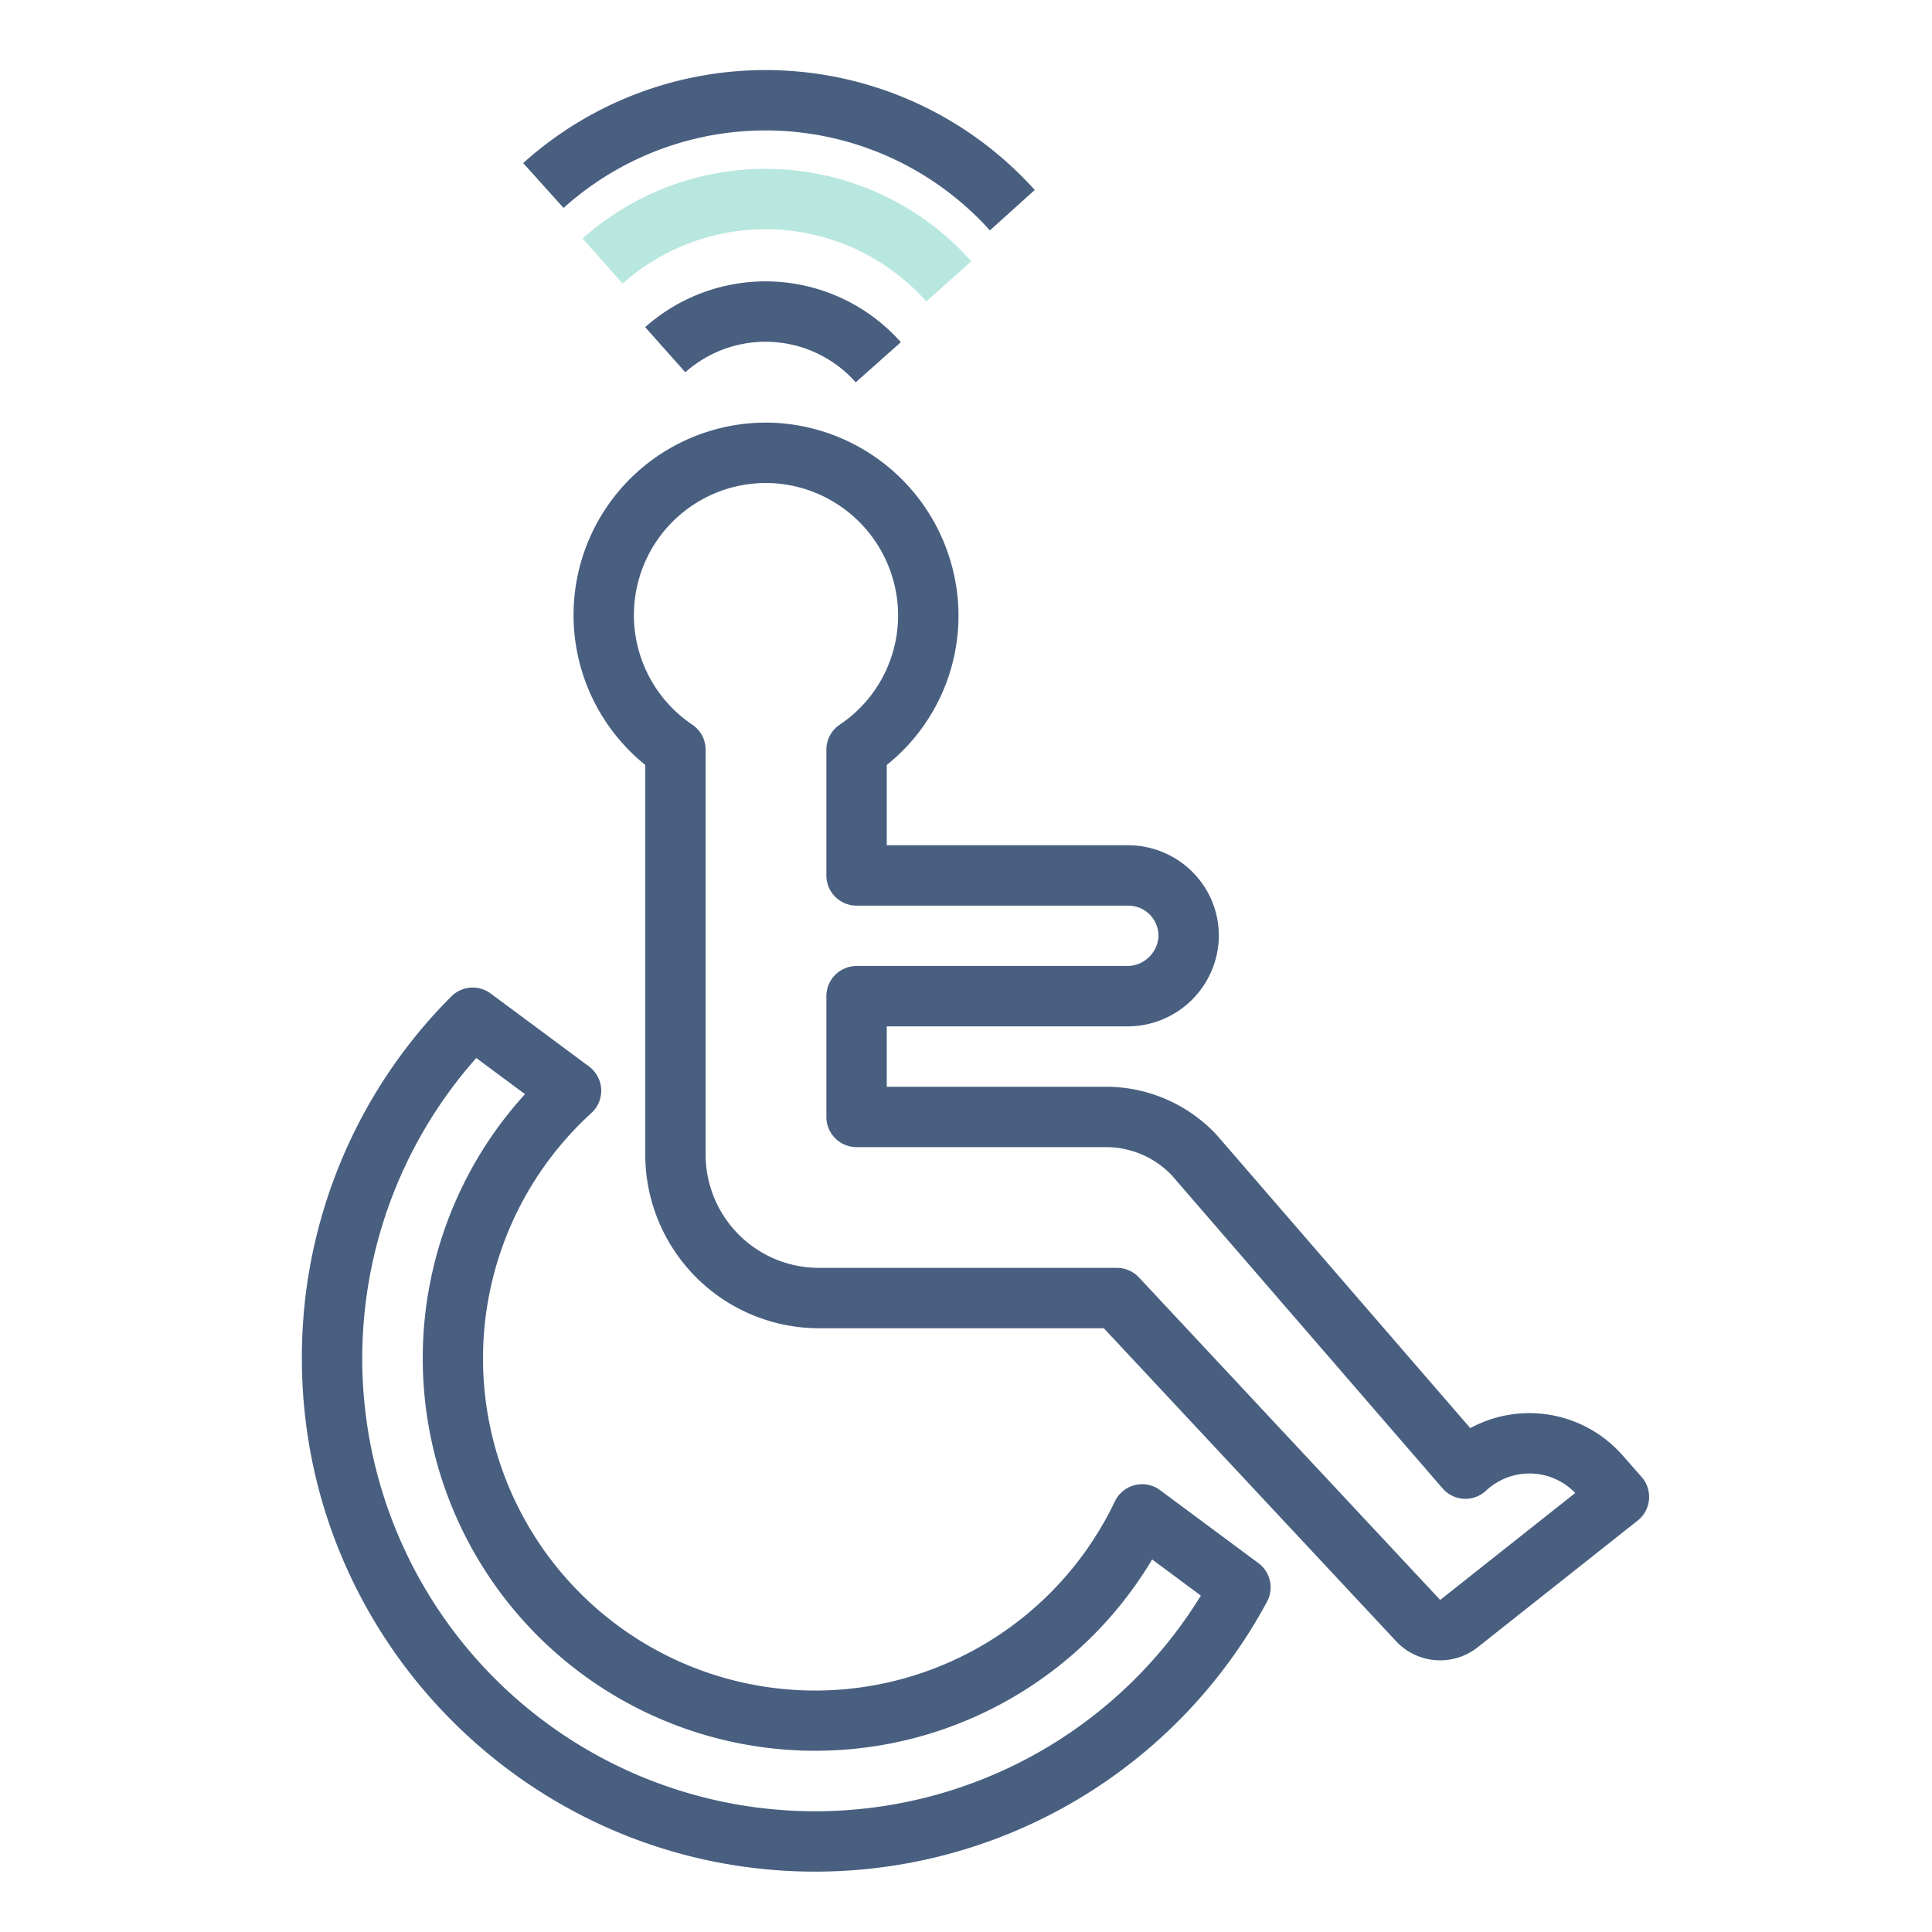 <?xml version="1.0"?>
<svg xmlns="http://www.w3.org/2000/svg" viewBox="0 0 512 512" width="32px" height="32px"><g><g id="outline"><path d="M429.963,385.636a32.874,32.874,0,0,0-40.328-7.17l-67.1-77.58c-.069-.08-.14-.159-.213-.238A40.147,40.147,0,0,0,293.132,288H235V272h63.548a24.2,24.2,0,0,0,24.425-22.851,23.812,23.812,0,0,0-6.607-17.714A24.11,24.11,0,0,0,299,224H235V202.719a50.658,50.658,0,0,0,18.937-42.28,51.292,51.292,0,0,0-48.924-48.4A51,51,0,0,0,171,202.714V306a46.053,46.053,0,0,0,46,46h75.525l77.628,83.118c.063.067.125.132.19.2a16,16,0,0,0,21.245,1.231L434,402.967a8,8,0,0,0,1.04-11.558ZM381.66,424l-79.813-85.458A8,8,0,0,0,296,336H217a30.034,30.034,0,0,1-30-30V198.684a8,8,0,0,0-3.528-6.634A35,35,0,0,1,202.993,128q.7,0,1.4.027a35.182,35.182,0,0,1,33.56,33.2,34.826,34.826,0,0,1-15.427,30.825A8,8,0,0,0,219,198.684V232a8,8,0,0,0,8,8h72a8,8,0,0,1,7.99,8.4,8.326,8.326,0,0,1-8.442,7.6H227a8,8,0,0,0-8,8v32a8,8,0,0,0,8,8h66.132a24.091,24.091,0,0,1,17.411,7.481L382.3,394.438a8,8,0,0,0,11.52.6,16.831,16.831,0,0,1,23.637.62Z" data-original="#000000" class="active-path" data-old_color="#000000" fill="#485f80"/><path d="M333.5,414.247l-26.063-19.338a8,8,0,0,0-11.986,2.976A88.009,88.009,0,1,1,156.721,294.963a8,8,0,0,0-.624-12.336l-26.061-19.335a8,8,0,0,0-10.437.781A135.136,135.136,0,0,0,80,360c0,74.99,61.01,136,136,136a135.943,135.943,0,0,0,119.771-71.53A8,8,0,0,0,333.5,414.247ZM216,480a120,120,0,0,1-89.783-199.619l12.911,9.579A104,104,0,1,0,305.335,413.274l12.907,9.578A119.932,119.932,0,0,1,216,480Z" data-original="#000000" class="active-path" data-old_color="#000000" fill="#485f80"/><path d="M245.462,79.887l11.955-10.635A72.959,72.959,0,0,0,154.374,63.2L165.009,75.15a56.957,56.957,0,0,1,80.453,4.737Z" data-original="#000000" class="active-path" data-old_color="#000000" fill="#b8e7df"/><path d="M170.98,86.7l10.633,11.955a31.975,31.975,0,0,1,45.167,2.661l11.955-10.634A47.974,47.974,0,0,0,170.98,86.7Z" data-original="#000000" class="active-path" data-old_color="#000000" fill="#485f80"/><path d="M262.33,61.057,274.219,50.35a95.987,95.987,0,0,0-135.573-7.132l10.708,11.888A79.988,79.988,0,0,1,262.33,61.057Z" data-original="#000000" class="active-path" data-old_color="#000000" fill="#485f80"/></g></g> </svg>